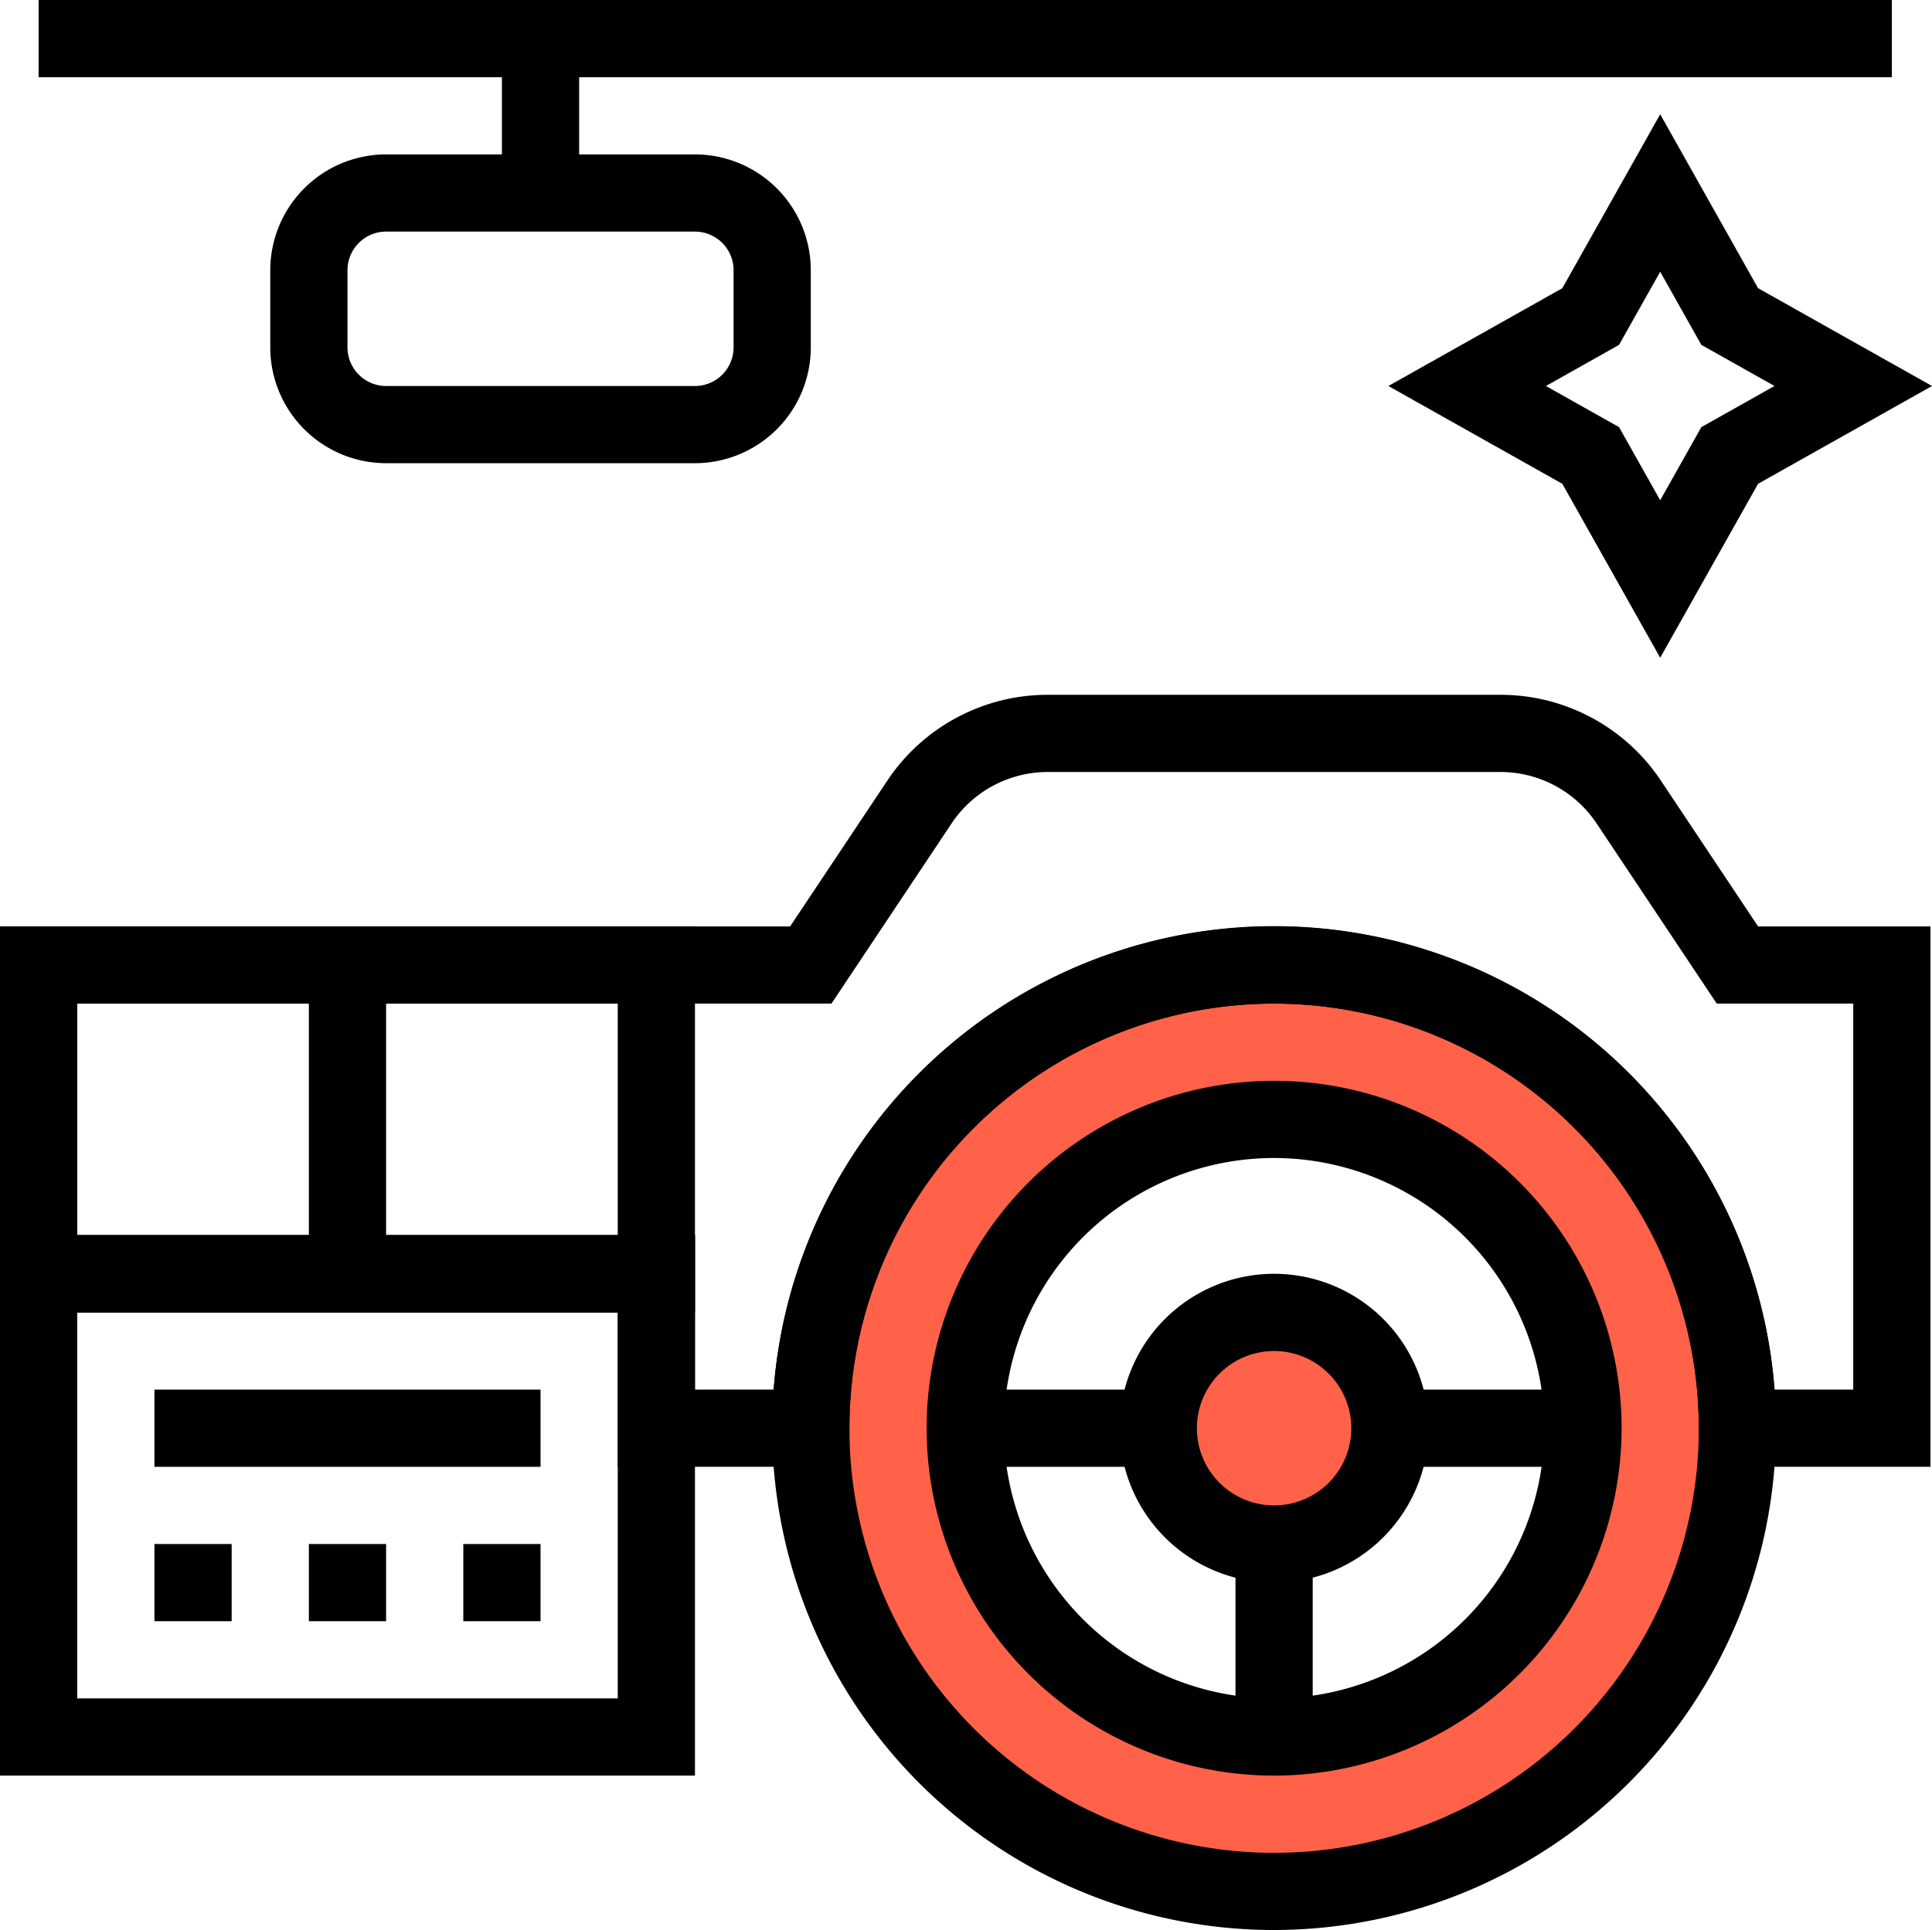 <svg xmlns="http://www.w3.org/2000/svg" width="250.199" height="250" viewBox="0 0 250.199 250">
  <g id="interior-detailing" transform="translate(-3 -3)">
    <g id="Group_272" data-name="Group 272">
      <path id="Path_200" data-name="Path 200" d="M93,233H3V163H93ZM13,223H83V173H13Z"/>
    </g>
    <g id="Group_273" data-name="Group 273">
      <path id="Path_201" data-name="Path 201" d="M93,173H3V123H93ZM13,163H83V133H13Z"/>
    </g>
    <g id="Group_274" data-name="Group 274">
      <path id="Path_202" data-name="Path 202" d="M168,128a60,60,0,1,0,60,60A60,60,0,0,0,168,128Zm0,100a40,40,0,1,1,40-40A40,40,0,0,1,168,228Z" fill="#ff6248"/>
      <path id="Path_203" data-name="Path 203" d="M168,253a65,65,0,1,1,65-65A65.074,65.074,0,0,1,168,253Zm0-120a55,55,0,1,0,55,55A55.062,55.062,0,0,0,168,133Zm0,100a45,45,0,1,1,45-45A45.051,45.051,0,0,1,168,233Zm0-80a35,35,0,1,0,35,35A35.04,35.04,0,0,0,168,153Z"/>
    </g>
    <g id="Group_275" data-name="Group 275">
      <path id="Path_204" data-name="Path 204" d="M253,193H223v-5a55,55,0,0,0-110,0v5H83V173H3V123H105.324L117.9,104.133A24.951,24.951,0,0,1,138.7,93H197.3a24.949,24.949,0,0,1,20.8,11.133L230.676,123H253Zm-20.19-10H243V133H225.324l-15.547-23.32A14.97,14.97,0,0,0,197.3,103H138.7a14.97,14.97,0,0,0-12.481,6.68L110.676,133H13v30H93v20h10.19a65,65,0,0,1,129.62,0Z"/>
    </g>
    <g id="Group_276" data-name="Group 276">
      <rect id="Rectangle_100" data-name="Rectangle 100" width="25" height="10" transform="translate(128 183)"/>
    </g>
    <g id="Group_277" data-name="Group 277">
      <rect id="Rectangle_101" data-name="Rectangle 101" width="25" height="10" transform="translate(183 183)"/>
    </g>
    <g id="Group_278" data-name="Group 278">
      <circle id="Ellipse_12" data-name="Ellipse 12" cx="15" cy="15" r="15" transform="translate(153 173)" fill="#ff6248"/>
      <path id="Path_205" data-name="Path 205" d="M168,208a20,20,0,1,1,20-20A20.023,20.023,0,0,1,168,208Zm0-30a10,10,0,1,0,10,10A10.011,10.011,0,0,0,168,178Z"/>
    </g>
    <g id="Group_279" data-name="Group 279">
      <rect id="Rectangle_102" data-name="Rectangle 102" width="10" height="25" transform="translate(163 203)"/>
    </g>
    <g id="Group_280" data-name="Group 280">
      <rect id="Rectangle_103" data-name="Rectangle 103" width="10" height="35" transform="translate(43 133)"/>
    </g>
    <g id="Group_281" data-name="Group 281">
      <rect id="Rectangle_104" data-name="Rectangle 104" width="80" height="10" transform="translate(8 163)"/>
    </g>
    <g id="Group_282" data-name="Group 282">
      <rect id="Rectangle_105" data-name="Rectangle 105" width="10" height="20" transform="translate(68 8)"/>
    </g>
    <g id="Group_283" data-name="Group 283">
      <path id="Path_206" data-name="Path 206" d="M93,63H53A15.017,15.017,0,0,1,38,48V38A15.017,15.017,0,0,1,53,23H93a15.017,15.017,0,0,1,15,15V48A15.017,15.017,0,0,1,93,63ZM53,33a5.006,5.006,0,0,0-5,5V48a5.006,5.006,0,0,0,5,5H93a5.006,5.006,0,0,0,5-5V38a5.006,5.006,0,0,0-5-5Z"/>
    </g>
    <g id="Group_284" data-name="Group 284">
      <rect id="Rectangle_106" data-name="Rectangle 106" width="10" height="10" transform="translate(23 203)"/>
    </g>
    <g id="Group_285" data-name="Group 285">
      <rect id="Rectangle_107" data-name="Rectangle 107" width="10" height="10" transform="translate(43 203)"/>
    </g>
    <g id="Group_286" data-name="Group 286">
      <rect id="Rectangle_108" data-name="Rectangle 108" width="10" height="10" transform="translate(63 203)"/>
    </g>
    <g id="Group_287" data-name="Group 287">
      <rect id="Rectangle_109" data-name="Rectangle 109" width="50" height="10" transform="translate(23 183)"/>
    </g>
    <g id="Group_288" data-name="Group 288">
      <rect id="Rectangle_110" data-name="Rectangle 110" width="240" height="10" transform="translate(8 3)"/>
    </g>
    <g id="Group_289" data-name="Group 289">
      <path id="Path_207" data-name="Path 207" d="M218,88.2,205.329,65.672,182.8,53l22.527-12.671L218,17.8l12.671,22.527L253.2,53,230.672,65.671ZM203.2,53l9.473,5.329L218,67.8l5.329-9.473L232.8,53l-9.473-5.329L218,38.2l-5.329,9.473Z"/>
    </g>
  </g>
</svg>
